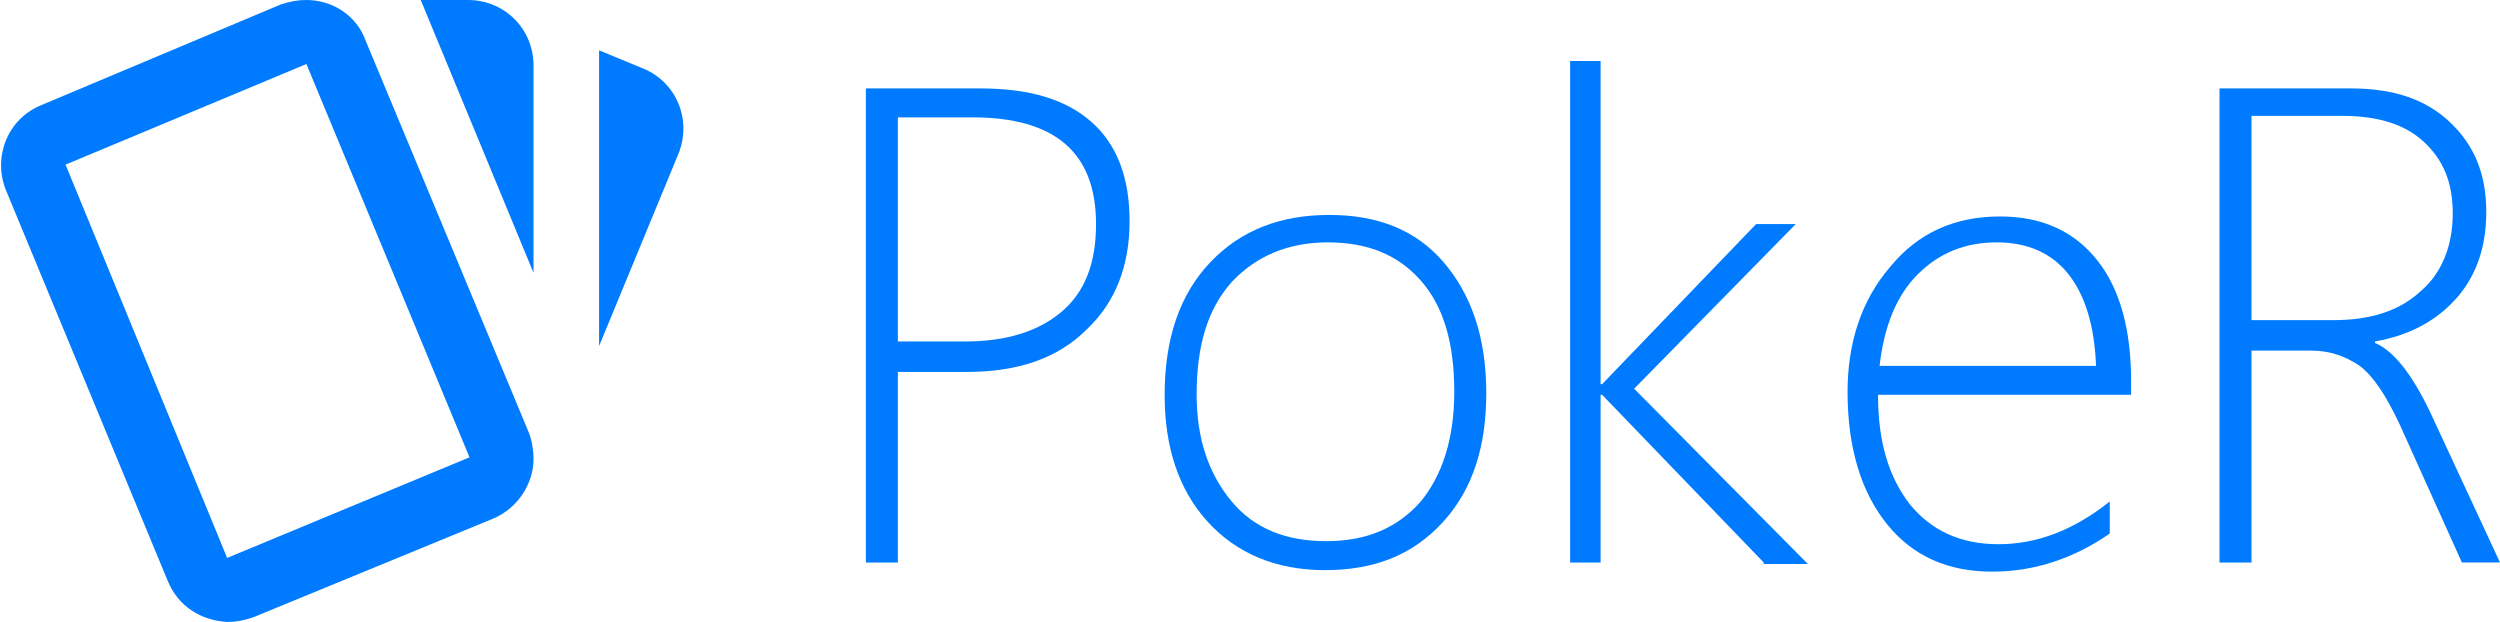 <?xml version="1.0" encoding="utf-8"?>
<!-- Generator: Adobe Illustrator 23.0.3, SVG Export Plug-In . SVG Version: 6.00 Build 0)  -->
<svg version="1.1" id="Layer_1" xmlns="http://www.w3.org/2000/svg" xmlns:xlink="http://www.w3.org/1999/xlink" x="0px" y="0px"
	 viewBox="0 0 164 40.8" style="enable-background:new 0 0 164 40.8;" xml:space="preserve">
<style type="text/css">
	.st0{fill:#007BFF;}
</style>
<g>
	<path class="st0" d="M58.9,24.4v12.5h-2.1V5.8h7.5c3.2,0,5.6,0.7,7.3,2.2c1.7,1.5,2.5,3.7,2.5,6.5c0,2.9-0.9,5.3-2.8,7.1
		c-1.9,1.9-4.5,2.8-7.9,2.8H58.9z M58.9,7.7v14.7h4.4c2.8,0,4.9-0.7,6.4-2s2.2-3.2,2.2-5.7c0-4.7-2.7-7-8.1-7H58.9z"/>
	<path class="st0" d="M86.9,37.4c-3.2,0-5.8-1.1-7.7-3.2c-1.9-2.1-2.8-4.9-2.8-8.3c0-3.7,1-6.6,3-8.7c2-2.1,4.6-3.1,7.8-3.1
		c3.2,0,5.7,1,7.5,3.1s2.8,4.9,2.8,8.6c0,3.5-0.9,6.3-2.8,8.4C92.7,36.4,90.2,37.4,86.9,37.4z M87.1,15.9c-2.6,0-4.7,0.9-6.3,2.6
		c-1.6,1.8-2.3,4.2-2.3,7.4c0,2.9,0.8,5.2,2.3,7c1.5,1.8,3.6,2.6,6.2,2.6c2.7,0,4.7-0.9,6.2-2.6c1.4-1.7,2.2-4.1,2.2-7.2
		c0-3.2-0.7-5.6-2.2-7.3S89.7,15.9,87.1,15.9z"/>
	<path class="st0" d="M115.7,36.9l-10.6-11H105v11h-2V4h2v21.2h0.1l10.1-10.5h2.6l-10.6,10.8l11.4,11.5H115.7z"/>
	<path class="st0" d="M123.2,25.9c0,3.1,0.7,5.4,2.1,7.2c1.4,1.7,3.3,2.6,5.8,2.6c2.5,0,4.9-0.9,7.3-2.8V35
		c-2.3,1.6-4.9,2.5-7.7,2.5c-2.9,0-5.2-1-6.9-3.1s-2.6-5-2.6-8.7c0-3.2,0.9-6,2.8-8.2c1.8-2.2,4.2-3.3,7.2-3.3c2.8,0,4.9,1,6.4,2.9
		s2.2,4.6,2.2,7.9v0.9H123.2z M137.5,24c-0.1-2.6-0.7-4.6-1.8-6s-2.7-2.1-4.7-2.1c-2.1,0-3.8,0.7-5.2,2.1c-1.4,1.4-2.2,3.4-2.5,6
		H137.5z"/>
	<path class="st0" d="M161.5,36.9l-4.1-9.1c-0.9-1.9-1.7-3.1-2.6-3.8c-0.9-0.6-1.9-1-3.2-1h-3.9v13.9h-2.1V5.8h8.6
		c2.8,0,4.9,0.7,6.5,2.2c1.6,1.5,2.4,3.4,2.4,5.9c0,2.2-0.6,4.1-1.9,5.6c-1.3,1.5-3.1,2.5-5.4,2.9v0.1c1.2,0.5,2.4,2,3.6,4.5
		l4.6,9.9H161.5z M147.7,7.7v13.3h5.4c2.4,0,4.3-0.6,5.7-1.9c1.4-1.2,2.1-3,2.1-5.1c0-2-0.6-3.5-1.9-4.7s-3.1-1.7-5.4-1.7H147.7z"/>
</g>
<path class="st0" d="M20.1,0c-0.6,0-1.1,0.1-1.7,0.3L2.7,6.9c-2.2,0.9-3.2,3.4-2.3,5.6L11,38.1c0.7,1.7,2.2,2.6,3.9,2.7
	c0.6,0,1.1-0.1,1.7-0.3l15.8-6.5c1.6-0.7,2.6-2.3,2.6-3.9c0-0.5-0.1-1.2-0.3-1.7L24,2.7C23.4,1,21.8,0,20.1,0 M27.6,0L35,17.9V4.3
	C35,1.9,33.1,0,30.7,0 M39.3,3.3v19.4l5.2-12.6c0.9-2.2-0.1-4.7-2.3-5.6 M20.1,4.2L30.8,30l-15.9,6.6L4.3,10.8"/>
</svg>
